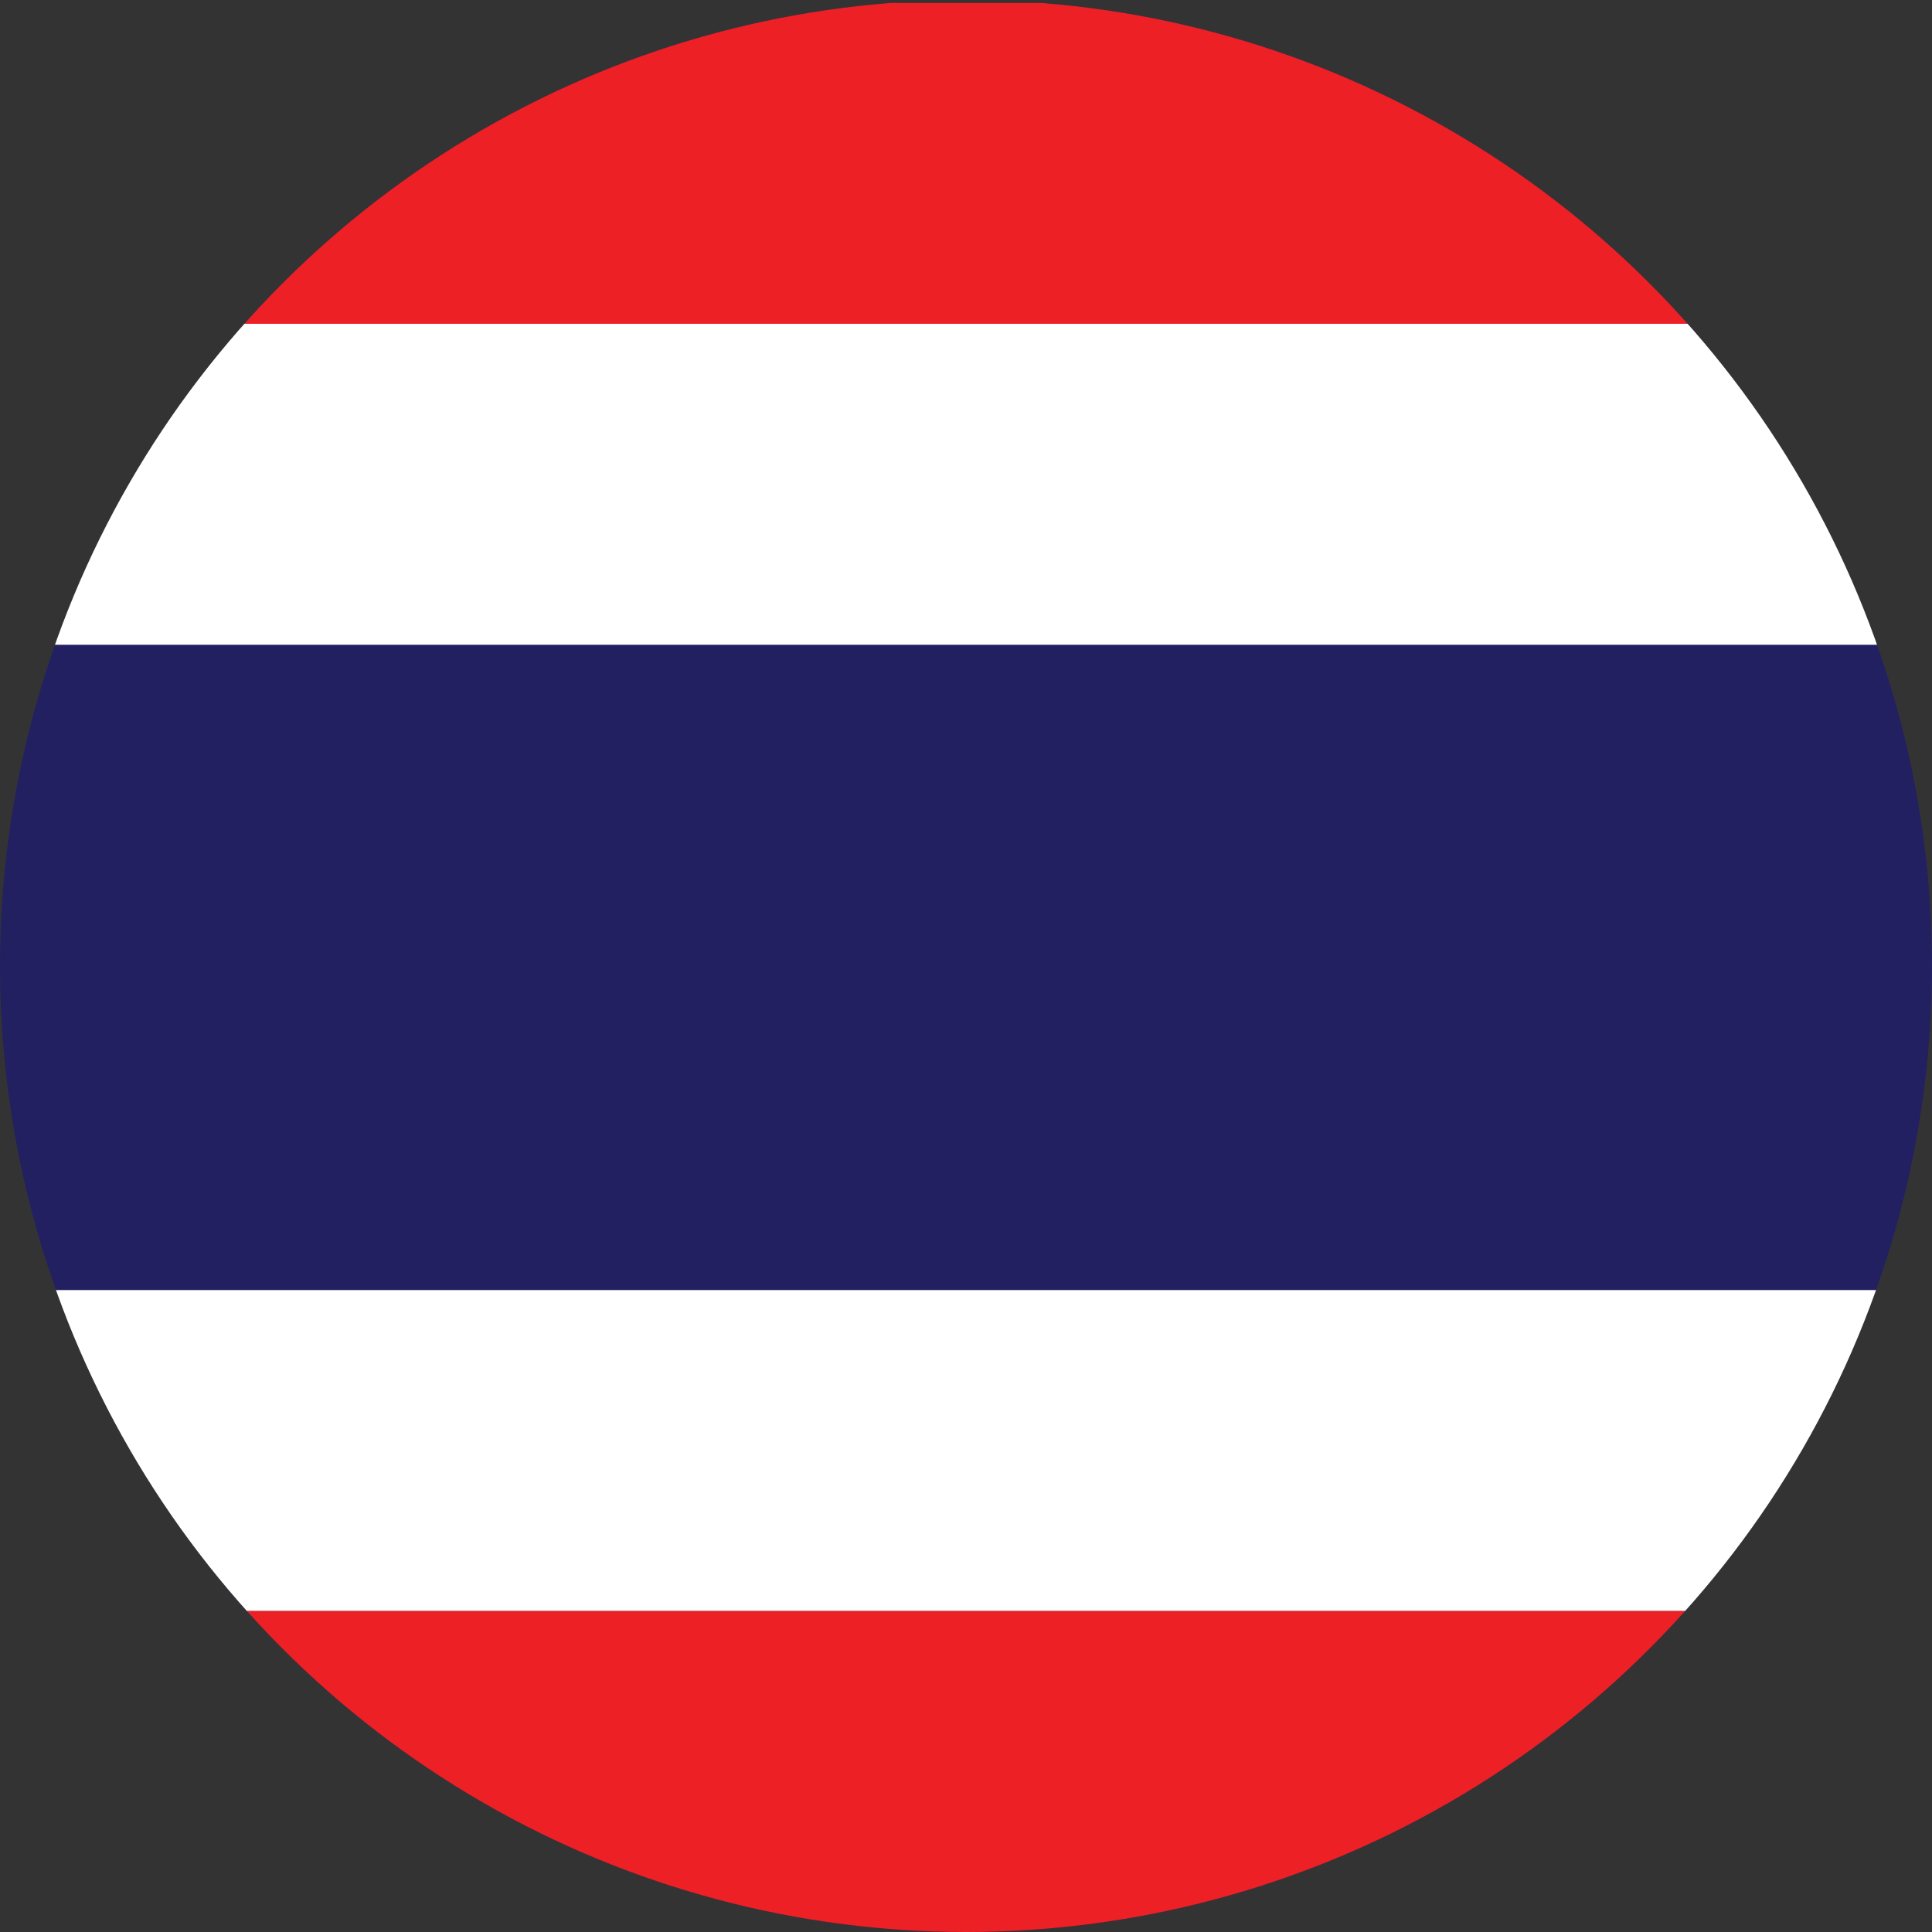 <svg xmlns="http://www.w3.org/2000/svg" xmlns:xlink="http://www.w3.org/1999/xlink" viewBox="0 0 300 300"><rect x="0" y="0" width="300" height="300" fill="#333333" stroke="none"/><defs><style>.cls-1{fill:none;}.cls-2{clip-path:url(#clip-path);}.cls-3{fill:#222061;}.cls-4{fill:#ed2025;}.cls-5{fill:#fff;}</style><clipPath id="clip-path"><circle class="cls-1" cx="150" cy="150" r="150"/></clipPath></defs><title>ThaiLanguage</title><g id="Expan_Icon" data-name="Expan Icon"><g id="ThaiLanguage"><g class="cls-2"><g id="EngLanguage"><rect class="cls-3" x="-75.27" y="0.45" width="449.18" height="299.55"/><rect class="cls-4" x="-75.27" y="0.45" width="449.18" height="49.84"/><rect class="cls-5" x="-75.27" y="50.28" width="449.18" height="49.84"/><rect class="cls-5" x="-75.27" y="200.32" width="449.18" height="49.84"/><rect class="cls-4" x="-75.27" y="250.16" width="449.18" height="49.84"/></g></g></g></g></svg>